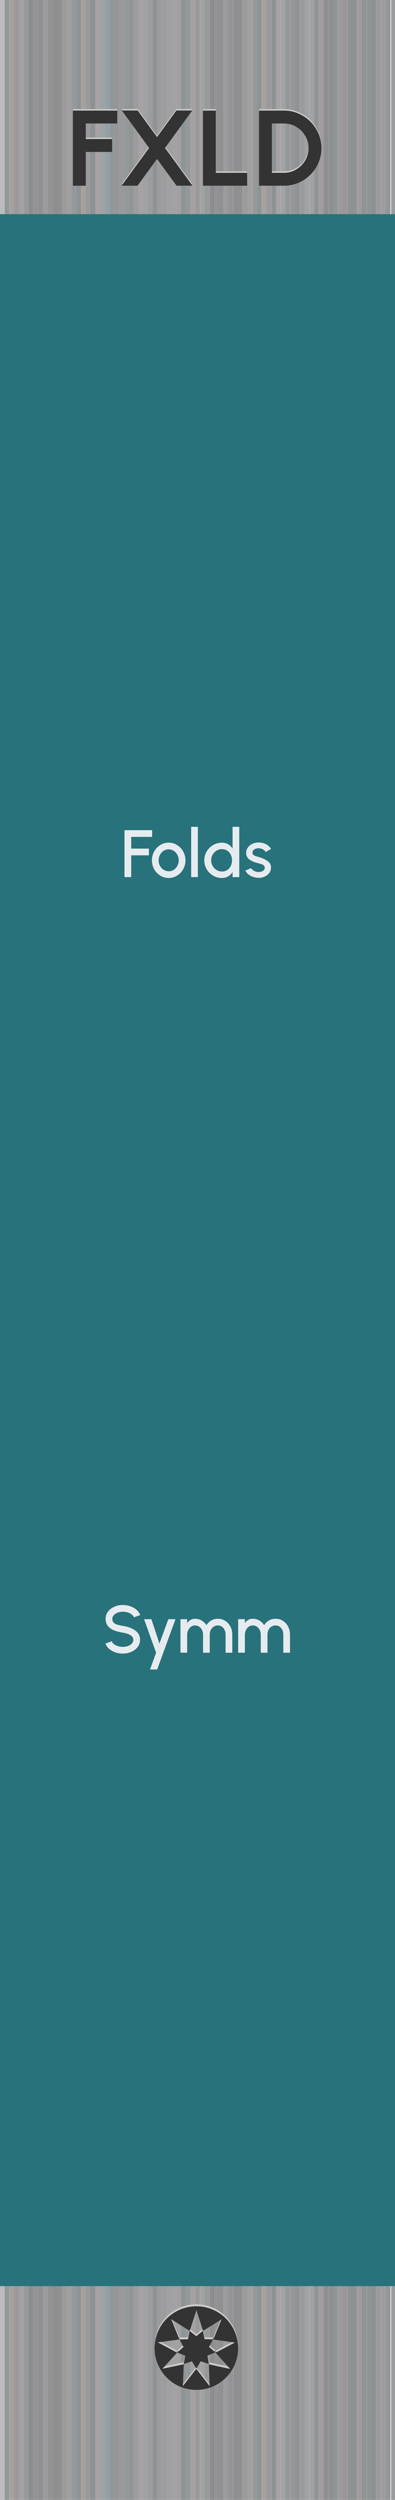 <?xml version="1.0" encoding="UTF-8" standalone="no"?>
<svg
   xmlns:dc="http://purl.org/dc/elements/1.1/"
   xmlns:cc="http://creativecommons.org/ns#"
   xmlns:rdf="http://www.w3.org/1999/02/22-rdf-syntax-ns#"
   xmlns:svg="http://www.w3.org/2000/svg"
   xmlns="http://www.w3.org/2000/svg"
   xmlns:sodipodi="http://sodipodi.sourceforge.net/DTD/sodipodi-0.dtd"
   xmlns:inkscape="http://www.inkscape.org/namespaces/inkscape"
   width="20.32mm"
   height="128.5mm"
   version="1.1"
   viewBox="0 0 20.32 128.5"
   id="svg1327"
   sodipodi:docname="FXLD.svg"
   inkscape:version="1.0 (4035a4fb49, 2020-05-01)">
  <defs
     id="defs1331" />
  <sodipodi:namedview
     inkscape:document-rotation="0"
     pagecolor="#ffffff"
     bordercolor="#666666"
     borderopacity="1"
     objecttolerance="10"
     gridtolerance="10"
     guidetolerance="10"
     inkscape:pageopacity="0"
     inkscape:pageshadow="2"
     inkscape:window-width="1920"
     inkscape:window-height="1001"
     id="namedview1329"
     showgrid="false"
     inkscape:document-units="mm"
     inkscape:zoom="1.7089818"
     inkscape:cx="30.989947"
     inkscape:cy="286.22383"
     inkscape:window-x="-9"
     inkscape:window-y="-9"
     inkscape:window-maximized="1"
     inkscape:current-layer="g1325" />
  <g
     transform="translate(167.5 9.146)"
     id="g1325">
    <path
       id="rect1137"
       style="fill:#f9f9f9;paint-order:markers stroke fill"
       d="m -167.5,-9.146 h 20.32 V 119.354 h -20.32 z" />
    <g
       transform="translate(-167.478,-15.546)"
       stroke-width="3.615"
       id="g1285">
      <rect
         transform="scale(1,-1)"
         x="5.369"
         y="-134.9"
         width="0.245"
         height="128.5"
         fill="#90a2a8"
         style="paint-order:markers stroke fill"
         id="rect1119" />
      <rect
         transform="scale(1,-1)"
         x="5.614"
         y="-134.9"
         width="0.245"
         height="128.5"
         fill="#919699"
         style="paint-order:markers stroke fill"
         id="rect1121" />
      <rect
         transform="scale(1,-1)"
         x="5.858"
         y="-134.9"
         width="0.245"
         height="128.5"
         fill="#959698"
         style="paint-order:markers stroke fill"
         id="rect1123" />
      <rect
         transform="scale(1,-1)"
         x="6.103"
         y="-134.9"
         width="0.245"
         height="128.5"
         fill="#99989a"
         style="paint-order:markers stroke fill"
         id="rect1125" />
      <rect
         transform="scale(1,-1)"
         x="6.348"
         y="-134.9"
         width="0.245"
         height="128.5"
         fill="#95989a"
         style="paint-order:markers stroke fill"
         id="rect1127" />
      <rect
         transform="scale(1,-1)"
         x="6.593"
         y="-134.9"
         width="0.245"
         height="128.5"
         fill="#929596"
         style="paint-order:markers stroke fill"
         id="rect1129" />
      <rect
         transform="scale(1,-1)"
         x="6.838"
         y="-134.9"
         width="0.245"
         height="128.5"
         fill="#9c9c9d"
         style="paint-order:markers stroke fill"
         id="rect1131" />
      <rect
         transform="scale(1,-1)"
         x="7.082"
         y="-134.9"
         width="0.245"
         height="128.5"
         fill="#a4a2a4"
         style="paint-order:markers stroke fill"
         id="rect1133" />
      <rect
         transform="scale(1,-1)"
         x="7.327"
         y="-134.9"
         width="0.245"
         height="128.5"
         fill="#9fa1a3"
         style="paint-order:markers stroke fill"
         id="rect1135" />
      <rect
         transform="scale(1,-1)"
         x="7.573"
         y="-134.9"
         width="0.245"
         height="128.5"
         fill="#9a9c9e"
         style="paint-order:markers stroke fill"
         id="rect1137-6" />
      <rect
         transform="scale(1,-1)"
         x="7.818"
         y="-134.9"
         width="0.245"
         height="128.5"
         fill="#929294"
         style="paint-order:markers stroke fill"
         id="rect1139" />
      <rect
         transform="scale(1,-1)"
         x="8.062"
         y="-134.9"
         width="0.245"
         height="128.5"
         fill="#9b9c9e"
         style="paint-order:markers stroke fill"
         id="rect1141" />
      <rect
         transform="scale(1,-1)"
         x="8.307"
         y="-134.9"
         width="0.245"
         height="128.5"
         fill="#9c9c9d"
         style="paint-order:markers stroke fill"
         id="rect1143" />
      <rect
         transform="scale(1,-1)"
         x="8.552"
         y="-134.9"
         width="0.245"
         height="128.5"
         fill="#a0a1a3"
         style="paint-order:markers stroke fill"
         id="rect1145" />
      <rect
         transform="scale(1,-1)"
         x="8.797"
         y="-134.9"
         width="0.245"
         height="128.5"
         fill="#a2a1a3"
         style="paint-order:markers stroke fill"
         id="rect1147" />
      <rect
         transform="scale(1,-1)"
         x="9.042"
         y="-134.9"
         width="0.245"
         height="128.5"
         fill="#a2a0a1"
         style="paint-order:markers stroke fill"
         id="rect1149" />
      <rect
         transform="scale(1,-1)"
         x="9.286"
         y="-134.9"
         width="0.245"
         height="128.5"
         fill="#8f9395"
         style="paint-order:markers stroke fill"
         id="rect1151" />
      <rect
         transform="scale(1,-1)"
         x="9.531"
         y="-134.9"
         width="0.245"
         height="128.5"
         fill="#93999b"
         style="paint-order:markers stroke fill"
         id="rect1153" />
      <rect
         transform="scale(1,-1)"
         x="9.776"
         y="-134.9"
         width="0.245"
         height="128.5"
         fill="#a6a1a1"
         style="paint-order:markers stroke fill"
         id="rect1155" />
      <rect
         transform="scale(1,-1)"
         x="10.02"
         y="-134.9"
         width="0.245"
         height="128.5"
         fill="#9b9a9b"
         style="paint-order:markers stroke fill"
         id="rect1157" />
      <rect
         transform="scale(1,-1)"
         x="10.27"
         y="-134.9"
         width="0.245"
         height="128.5"
         fill="#a4a1a2"
         style="paint-order:markers stroke fill"
         id="rect1159" />
      <rect
         transform="scale(1,-1)"
         x="10.51"
         y="-134.9"
         width="0.245"
         height="128.5"
         fill="#969a9c"
         style="paint-order:markers stroke fill"
         id="rect1161" />
      <rect
         transform="scale(1,-1)"
         x="10.76"
         y="-134.9"
         width="0.245"
         height="128.5"
         fill="#8d8d8f"
         style="paint-order:markers stroke fill"
         id="rect1163" />
      <rect
         transform="scale(1,-1)"
         x="11"
         y="-134.9"
         width="0.245"
         height="128.5"
         fill="#939395"
         style="paint-order:markers stroke fill"
         id="rect1165" />
      <rect
         transform="scale(1,-1)"
         x="11.24"
         y="-134.9"
         width="0.245"
         height="128.5"
         fill="#909092"
         style="paint-order:markers stroke fill"
         id="rect1167" />
      <rect
         transform="scale(1,-1)"
         x="11.49"
         y="-134.9"
         width="0.245"
         height="128.5"
         fill="#9b9a9c"
         style="paint-order:markers stroke fill"
         id="rect1169" />
      <rect
         transform="scale(1,-1)"
         x="11.73"
         y="-134.9"
         width="0.245"
         height="128.5"
         fill="#959395"
         style="paint-order:markers stroke fill"
         id="rect1171" />
      <rect
         transform="scale(1,-1)"
         x="11.98"
         y="-134.9"
         width="0.245"
         height="128.5"
         fill="#8e8f90"
         style="paint-order:markers stroke fill"
         id="rect1173" />
      <rect
         transform="scale(1,-1)"
         x="12.22"
         y="-134.9"
         width="0.245"
         height="128.5"
         fill="#909092"
         style="paint-order:markers stroke fill"
         id="rect1175" />
      <rect
         transform="scale(1,-1)"
         x="12.47"
         y="-134.9"
         width="0.245"
         height="128.5"
         fill="#9b9b9c"
         style="paint-order:markers stroke fill"
         id="rect1177" />
      <rect
         transform="scale(1,-1)"
         x="12.71"
         y="-134.9"
         width="0.245"
         height="128.5"
         fill="#a29fa0"
         style="paint-order:markers stroke fill"
         id="rect1179" />
      <rect
         transform="scale(1,-1)"
         x="12.96"
         y="-134.9"
         width="0.245"
         height="128.5"
         fill="#96999b"
         style="paint-order:markers stroke fill"
         id="rect1181" />
      <rect
         transform="scale(1,-1)"
         x="13.2"
         y="-134.9"
         width="0.245"
         height="128.5"
         fill="#8e9395"
         style="paint-order:markers stroke fill"
         id="rect1183" />
      <rect
         transform="scale(1,-1)"
         x="13.45"
         y="-134.9"
         width="0.245"
         height="128.5"
         fill="#a5a1a1"
         style="paint-order:markers stroke fill"
         id="rect1185" />
      <rect
         transform="scale(1,-1)"
         x="13.69"
         y="-134.9"
         width="0.245"
         height="128.5"
         fill="#9b999b"
         style="paint-order:markers stroke fill"
         id="rect1187" />
      <rect
         transform="scale(1,-1)"
         x="13.94"
         y="-134.9"
         width="0.245"
         height="128.5"
         fill="#8d9294"
         style="paint-order:markers stroke fill"
         id="rect1189" />
      <rect
         transform="scale(1,-1)"
         x="14.18"
         y="-134.9"
         width="0.245"
         height="128.5"
         fill="#a5a3a4"
         style="paint-order:markers stroke fill"
         id="rect1191" />
      <rect
         transform="scale(1,-1)"
         x="14.43"
         y="-134.9"
         width="0.245"
         height="128.5"
         fill="#a1a2a4"
         style="paint-order:markers stroke fill"
         id="rect1193" />
      <rect
         transform="scale(1,-1)"
         x="14.67"
         y="-134.9"
         width="0.245"
         height="128.5"
         fill="#95989b"
         style="paint-order:markers stroke fill"
         id="rect1195" />
      <rect
         transform="scale(1,-1)"
         x="14.92"
         y="-134.9"
         width="0.245"
         height="128.5"
         fill="#969798"
         style="paint-order:markers stroke fill"
         id="rect1197" />
      <rect
         transform="scale(1,-1)"
         x="15.16"
         y="-134.9"
         width="0.245"
         height="128.5"
         fill="#929395"
         style="paint-order:markers stroke fill"
         id="rect1199" />
      <rect
         transform="scale(1,-1)"
         x="15.41"
         y="-134.9"
         width="0.245"
         height="128.5"
         fill="#999b9c"
         style="paint-order:markers stroke fill"
         id="rect1201" />
      <rect
         transform="scale(1,-1)"
         x="15.65"
         y="-134.9"
         width="0.245"
         height="128.5"
         fill="#a2a2a3"
         style="paint-order:markers stroke fill"
         id="rect1203" />
      <rect
         transform="scale(1,-1)"
         x="15.9"
         y="-134.9"
         width="0.245"
         height="128.5"
         fill="#a0a3a5"
         style="paint-order:markers stroke fill"
         id="rect1205" />
      <rect
         transform="scale(1,-1)"
         x="16.14"
         y="-134.9"
         width="0.245"
         height="128.5"
         fill="#919395"
         style="paint-order:markers stroke fill"
         id="rect1207" />
      <rect
         transform="scale(1,-1)"
         x="16.39"
         y="-134.9"
         width="0.245"
         height="128.5"
         fill="#a19d9e"
         style="paint-order:markers stroke fill"
         id="rect1209" />
      <rect
         transform="scale(1,-1)"
         x="16.63"
         y="-134.9"
         width="0.245"
         height="128.5"
         fill="#8d8f91"
         style="paint-order:markers stroke fill"
         id="rect1211" />
      <rect
         transform="scale(1,-1)"
         x="16.88"
         y="-134.9"
         width="0.245"
         height="128.5"
         fill="#8e8f90"
         style="paint-order:markers stroke fill"
         id="rect1213" />
      <rect
         transform="scale(1,-1)"
         x="17.12"
         y="-134.9"
         width="0.245"
         height="128.5"
         fill="#929597"
         style="paint-order:markers stroke fill"
         id="rect1215" />
      <rect
         transform="scale(1,-1)"
         x="17.37"
         y="-134.9"
         width="0.245"
         height="128.5"
         fill="#9b9a9c"
         style="paint-order:markers stroke fill"
         id="rect1217" />
      <rect
         transform="scale(1,-1)"
         x="17.61"
         y="-134.9"
         width="0.245"
         height="128.5"
         fill="#999698"
         style="paint-order:markers stroke fill"
         id="rect1219" />
      <rect
         transform="scale(1,-1)"
         x="17.86"
         y="-134.9"
         width="0.245"
         height="128.5"
         fill="#8f9293"
         style="paint-order:markers stroke fill"
         id="rect1221" />
      <rect
         transform="scale(1,-1)"
         x="18.1"
         y="-134.9"
         width="0.245"
         height="128.5"
         fill="#8f9293"
         style="paint-order:markers stroke fill"
         id="rect1223" />
      <rect
         transform="scale(1,-1)"
         x="18.35"
         y="-134.9"
         width="0.245"
         height="128.5"
         fill="#a09c9c"
         style="paint-order:markers stroke fill"
         id="rect1225" />
      <rect
         transform="scale(1,-1)"
         x="18.59"
         y="-134.9"
         width="0.245"
         height="128.5"
         fill="#919496"
         style="paint-order:markers stroke fill"
         id="rect1227" />
      <rect
         transform="scale(1,-1)"
         x="18.84"
         y="-134.9"
         width="0.245"
         height="128.5"
         fill="#919496"
         style="paint-order:markers stroke fill"
         id="rect1229" />
      <rect
         transform="scale(1,-1)"
         x="19.08"
         y="-134.9"
         width="0.245"
         height="128.5"
         fill="#8d9092"
         style="paint-order:markers stroke fill"
         id="rect1231" />
      <rect
         transform="scale(1,-1)"
         x="19.33"
         y="-134.9"
         width="0.245"
         height="128.5"
         fill="#9b9a9c"
         style="paint-order:markers stroke fill"
         id="rect1233" />
      <rect
         transform="scale(1,-1)"
         x="19.58"
         y="-134.9"
         width="0.245"
         height="128.5"
         fill="#9d9d9f"
         style="paint-order:markers stroke fill"
         id="rect1235" />
      <rect
         transform="scale(1,-1)"
         x="19.82"
         y="-134.9"
         width="0.245"
         height="128.5"
         fill="#949799"
         style="paint-order:markers stroke fill"
         id="rect1237" />
      <rect
         transform="scale(1,-1)"
         x="20.1"
         y="-134.9"
         width="0.245"
         height="128.5"
         fill="#999d9f"
         style="paint-order:markers stroke fill"
         id="rect1239" />
      <rect
         transform="scale(1,-1)"
         x="-0.022"
         y="-134.9"
         width="0.245"
         height="128.5"
         fill="#babcbd"
         style="paint-order:markers stroke fill"
         id="rect1241" />
      <rect
         transform="scale(1,-1)"
         x="0.222"
         y="-134.9"
         width="0.245"
         height="128.5"
         fill="#93999b"
         style="paint-order:markers stroke fill"
         id="rect1243" />
      <rect
         transform="scale(1,-1)"
         x="0.473"
         y="-134.9"
         width="0.245"
         height="128.5"
         fill="#a6a1a1"
         style="paint-order:markers stroke fill"
         id="rect1245" />
      <rect
         transform="scale(1,-1)"
         x="0.718"
         y="-134.9"
         width="0.245"
         height="128.5"
         fill="#9b9a9b"
         style="paint-order:markers stroke fill"
         id="rect1247" />
      <rect
         transform="scale(1,-1)"
         x="0.962"
         y="-134.9"
         width="0.245"
         height="128.5"
         fill="#a4a1a2"
         style="paint-order:markers stroke fill"
         id="rect1249" />
      <rect
         transform="scale(1,-1)"
         x="1.207"
         y="-134.9"
         width="0.245"
         height="128.5"
         fill="#969a9c"
         style="paint-order:markers stroke fill"
         id="rect1251" />
      <rect
         transform="scale(1,-1)"
         x="1.452"
         y="-134.9"
         width="0.245"
         height="128.5"
         fill="#8d8d8f"
         style="paint-order:markers stroke fill"
         id="rect1253" />
      <rect
         transform="scale(1,-1)"
         x="1.697"
         y="-134.9"
         width="0.245"
         height="128.5"
         fill="#939395"
         style="paint-order:markers stroke fill"
         id="rect1255" />
      <rect
         transform="scale(1,-1)"
         x="1.942"
         y="-134.9"
         width="0.245"
         height="128.5"
         fill="#909092"
         style="paint-order:markers stroke fill"
         id="rect1257" />
      <rect
         transform="scale(1,-1)"
         x="2.186"
         y="-134.9"
         width="0.245"
         height="128.5"
         fill="#9b9a9c"
         style="paint-order:markers stroke fill"
         id="rect1259" />
      <rect
         transform="scale(1,-1)"
         x="2.431"
         y="-134.9"
         width="0.245"
         height="128.5"
         fill="#959395"
         style="paint-order:markers stroke fill"
         id="rect1261" />
      <rect
         transform="scale(1,-1)"
         x="2.676"
         y="-134.9"
         width="0.245"
         height="128.5"
         fill="#8e8f90"
         style="paint-order:markers stroke fill"
         id="rect1263" />
      <rect
         transform="scale(1,-1)"
         x="2.921"
         y="-134.9"
         width="0.245"
         height="128.5"
         fill="#909092"
         style="paint-order:markers stroke fill"
         id="rect1265" />
      <rect
         transform="scale(1,-1)"
         x="3.166"
         y="-134.9"
         width="0.245"
         height="128.5"
         fill="#9b9b9c"
         style="paint-order:markers stroke fill"
         id="rect1267" />
      <rect
         transform="scale(1,-1)"
         x="3.41"
         y="-134.9"
         width="0.245"
         height="128.5"
         fill="#a29fa0"
         style="paint-order:markers stroke fill"
         id="rect1269" />
      <rect
         transform="scale(1,-1)"
         x="3.655"
         y="-134.9"
         width="0.245"
         height="128.5"
         fill="#96999b"
         style="paint-order:markers stroke fill"
         id="rect1271" />
      <rect
         transform="scale(1,-1)"
         x="3.9"
         y="-134.9"
         width="0.245"
         height="128.5"
         fill="#8e9395"
         style="paint-order:markers stroke fill"
         id="rect1273" />
      <rect
         transform="scale(1,-1)"
         x="4.145"
         y="-134.9"
         width="0.245"
         height="128.5"
         fill="#a5a1a1"
         style="paint-order:markers stroke fill"
         id="rect1275" />
      <rect
         transform="scale(1,-1)"
         x="4.39"
         y="-134.9"
         width="0.245"
         height="128.5"
         fill="#9b999b"
         style="paint-order:markers stroke fill"
         id="rect1277" />
      <rect
         transform="scale(1,-1)"
         x="4.634"
         y="-134.9"
         width="0.245"
         height="128.5"
         fill="#8d9294"
         style="paint-order:markers stroke fill"
         id="rect1279" />
      <rect
         transform="scale(1,-1)"
         x="4.879"
         y="-134.9"
         width="0.245"
         height="128.5"
         fill="#a5a3a4"
         style="paint-order:markers stroke fill"
         id="rect1281" />
      <rect
         transform="scale(1,-1)"
         x="5.124"
         y="-134.9"
         width="0.245"
         height="128.5"
         fill="#a1a2a4"
         style="paint-order:markers stroke fill"
         id="rect1283" />
    </g>
    <path
       id="rect1307"
       style="fill:#28727b;stroke-width:0.576;paint-order:stroke fill markers"
       d="m -167.5,1.863 h 20.32 v 106.5 h -20.32 z" />
    <path
       d="m-157.4 109.3a2.15 2.15 0 0 0-2.149 2.149 2.15 2.15 0 0 0 2.149 2.15 2.15 2.15 0 0 0 2.15-2.15 2.15 2.15 0 0 0-2.15-2.149zm4e-3 0.197 0.342 1.068 0.951-0.594-0.425 1.038 1.111 0.156-0.992 0.522 0.75 0.834-1.096-0.238 0.039 1.12-0.686-0.886-0.69 0.883 0.044-1.12-1.097 0.233 0.754-0.83-0.99-0.527 1.111-0.151-0.42-1.04 0.948 0.598zm0.334 1.067-0.341 0.274-0.342-0.272-0.085 0.429-0.437 0.011 0.211 0.383-0.328 0.289 0.407 0.158-0.065 0.432 0.414-0.141 0.228 0.373 0.226-0.374 0.414 0.139-0.067-0.432 0.407-0.16-0.329-0.288 0.209-0.384-0.437-9e-3z"
       fill="#ccc"
       style="paint-order:markers fill stroke"
       id="path1309" />
    <path
       d="m-157.4 109.4a2.15 2.15 0 0 0-2.149 2.149 2.15 2.15 0 0 0 2.149 2.15 2.15 2.15 0 0 0 2.15-2.15 2.15 2.15 0 0 0-2.15-2.149zm4e-3 0.197 0.342 1.068 0.951-0.594-0.425 1.038 1.111 0.156-0.992 0.522 0.75 0.834-1.096-0.238 0.039 1.12-0.686-0.886-0.69 0.883 0.044-1.12-1.097 0.233 0.754-0.83-0.99-0.527 1.111-0.151-0.42-1.04 0.948 0.598zm0.334 1.067-0.341 0.274-0.342-0.272-0.085 0.429-0.437 0.011 0.211 0.383-0.328 0.289 0.407 0.158-0.065 0.432 0.414-0.141 0.228 0.373 0.226-0.374 0.414 0.139-0.067-0.432 0.407-0.16-0.329-0.288 0.209-0.384-0.437-9e-3z"
       fill="#333"
       style="paint-order:markers fill stroke"
       id="path1311" />
    <g
       aria-label="FXLD"
       id="text1315"
       style="font-weight:800;font-size:5.514px;line-height:1.25;font-family:Urbanist;font-variant-ligatures:normal;font-variant-caps:normal;font-variant-numeric:normal;font-feature-settings:normal;letter-spacing:0px;word-spacing:0px;fill:#cccccc;stroke-width:0.138">
      <path
         d="m -163.749,-3.536 h 2.28 v 0.662 h -1.618 v 0.8 h 1.354 v 0.662 h -1.354 v 1.737 h -0.662 z"
         style="font-weight:800;font-size:5.514px;font-family:Urbanist;font-variant-ligatures:normal;font-variant-caps:normal;font-variant-numeric:normal;font-feature-settings:normal;text-align:center;text-anchor:middle;fill:#cccccc;stroke-width:0.138"
         id="path1951" />
      <path
         d="m -159.829,-1.617 -1.403,-1.924 h 0.816 l 0.995,1.365 0.995,-1.365 h 0.816 l -1.401,1.924 1.412,1.941 h -0.819 l -1.004,-1.376 -1.001,1.376 h -0.822 z"
         style="font-weight:800;font-size:5.514px;font-family:Urbanist;font-variant-ligatures:normal;font-variant-caps:normal;font-variant-numeric:normal;font-feature-settings:normal;text-align:center;text-anchor:middle;fill:#cccccc;stroke-width:0.138"
         id="path1953" />
      <path
         d="m -157.061,-3.536 h 0.662 v 3.198 h 1.613 v 0.662 h -2.275 z"
         style="font-weight:800;font-size:5.514px;font-family:Urbanist;font-variant-ligatures:normal;font-variant-caps:normal;font-variant-numeric:normal;font-feature-settings:normal;text-align:center;text-anchor:middle;fill:#cccccc;stroke-width:0.138"
         id="path1955" />
      <path
         d="m -152.895,-3.536 q 0.524,0 0.965,0.262 0.444,0.259 0.703,0.703 0.262,0.441 0.262,0.965 0,0.524 -0.262,0.968 -0.259,0.441 -0.703,0.703 -0.441,0.259 -0.965,0.259 h -1.279 V -3.536 Z m 0,3.198 q 0.342,0 0.631,-0.171 0.292,-0.171 0.463,-0.46 0.174,-0.292 0.174,-0.637 0,-0.345 -0.174,-0.634 -0.171,-0.292 -0.463,-0.463 -0.289,-0.171 -0.631,-0.171 h -0.618 v 2.536 z"
         style="font-weight:800;font-size:5.514px;font-family:Urbanist;font-variant-ligatures:normal;font-variant-caps:normal;font-variant-numeric:normal;font-feature-settings:normal;text-align:center;text-anchor:middle;fill:#cccccc;stroke-width:0.138"
         id="path1957" />
    </g>
    <g
       aria-label="FXLD"
       id="text1319"
       style="font-weight:800;font-size:5.514px;line-height:1.25;font-family:Urbanist;font-variant-ligatures:normal;font-variant-caps:normal;font-variant-numeric:normal;font-feature-settings:normal;text-align:center;letter-spacing:0px;word-spacing:0px;text-anchor:middle;fill:#333333;stroke-width:0.138">
      <path
         d="m -163.749,-3.461 h 2.28 v 0.662 h -1.618 v 0.8 h 1.354 v 0.662 h -1.354 v 1.737 h -0.662 z"
         style="font-weight:800;font-size:5.514px;font-family:Urbanist;font-variant-ligatures:normal;font-variant-caps:normal;font-variant-numeric:normal;font-feature-settings:normal;text-align:center;text-anchor:middle;fill:#333333;stroke-width:0.138"
         id="path1942" />
      <path
         d="m -159.829,-1.542 -1.403,-1.924 h 0.816 l 0.995,1.365 0.995,-1.365 h 0.816 l -1.401,1.924 1.412,1.941 h -0.819 l -1.004,-1.376 -1.001,1.376 h -0.822 z"
         style="font-weight:800;font-size:5.514px;font-family:Urbanist;font-variant-ligatures:normal;font-variant-caps:normal;font-variant-numeric:normal;font-feature-settings:normal;text-align:center;text-anchor:middle;fill:#333333;stroke-width:0.138"
         id="path1944" />
      <path
         d="m -157.061,-3.461 h 0.662 v 3.198 h 1.613 v 0.662 h -2.275 z"
         style="font-weight:800;font-size:5.514px;font-family:Urbanist;font-variant-ligatures:normal;font-variant-caps:normal;font-variant-numeric:normal;font-feature-settings:normal;text-align:center;text-anchor:middle;fill:#333333;stroke-width:0.138"
         id="path1946" />
      <path
         d="m -152.895,-3.461 q 0.524,0 0.965,0.262 0.444,0.259 0.703,0.703 0.262,0.441 0.262,0.965 0,0.524 -0.262,0.968 -0.259,0.441 -0.703,0.703 -0.441,0.259 -0.965,0.259 h -1.279 V -3.461 Z m 0,3.198 q 0.342,0 0.631,-0.171 0.292,-0.171 0.463,-0.46 0.174,-0.292 0.174,-0.637 0,-0.345 -0.174,-0.634 -0.171,-0.292 -0.463,-0.463 -0.289,-0.171 -0.631,-0.171 h -0.618 v 2.536 z"
         style="font-weight:800;font-size:5.514px;font-family:Urbanist;font-variant-ligatures:normal;font-variant-caps:normal;font-variant-numeric:normal;font-feature-settings:normal;text-align:center;text-anchor:middle;fill:#333333;stroke-width:0.138"
         id="path1948" />
    </g>
    <g
       aria-label="Folds"
       id="text1323"
       style="font-weight:bold;font-size:3.447px;line-height:1.25;font-family:Urbanist;font-variant-ligatures:normal;font-variant-caps:normal;font-variant-numeric:normal;font-feature-settings:normal;letter-spacing:0px;word-spacing:0px;fill:#e6ebef;stroke-width:0.086">
      <path
         d="m -161.095,33.526 h 1.42 v 0.345 h -1.075 v 0.603 h 0.91 v 0.345 h -0.91 v 1.12 h -0.345 z"
         style="font-weight:bold;font-size:3.447px;font-family:Urbanist;font-variant-ligatures:normal;font-variant-caps:normal;font-variant-numeric:normal;font-feature-settings:normal;text-align:center;text-anchor:middle;fill:#e6ebef;stroke-width:0.086"
         id="path1931" />
      <path
         d="m -158.822,35.984 q -0.234,0 -0.433,-0.122 -0.196,-0.122 -0.314,-0.329 -0.115,-0.209 -0.115,-0.455 0,-0.248 0.115,-0.457 0.117,-0.209 0.314,-0.331 0.198,-0.122 0.433,-0.122 0.234,0 0.431,0.122 0.198,0.122 0.314,0.331 0.117,0.209 0.117,0.457 0,0.246 -0.117,0.455 -0.115,0.207 -0.314,0.329 -0.196,0.122 -0.431,0.122 z m 0,-0.345 q 0.143,0 0.262,-0.076 0.119,-0.078 0.186,-0.207 0.069,-0.129 0.069,-0.279 0,-0.152 -0.071,-0.281 -0.069,-0.131 -0.188,-0.207 -0.119,-0.078 -0.259,-0.078 -0.143,0 -0.262,0.078 -0.117,0.078 -0.186,0.209 -0.069,0.129 -0.069,0.279 0,0.155 0.071,0.284 0.071,0.128 0.188,0.203 0.119,0.074 0.259,0.074 z"
         style="font-weight:bold;font-size:3.447px;font-family:Urbanist;font-variant-ligatures:normal;font-variant-caps:normal;font-variant-numeric:normal;font-feature-settings:normal;text-align:center;text-anchor:middle;fill:#e6ebef;stroke-width:0.086"
         id="path1933" />
      <path
         d="m -157.666,33.354 h 0.345 v 2.584 h -0.345 z"
         style="font-weight:bold;font-size:3.447px;font-family:Urbanist;font-variant-ligatures:normal;font-variant-caps:normal;font-variant-numeric:normal;font-feature-settings:normal;text-align:center;text-anchor:middle;fill:#e6ebef;stroke-width:0.086"
         id="path1935" />
      <path
         d="m -155.191,35.939 h -0.345 v -0.26 q -0.088,0.143 -0.228,0.224 -0.14,0.081 -0.321,0.081 -0.246,0 -0.455,-0.122 -0.207,-0.122 -0.329,-0.329 -0.122,-0.209 -0.122,-0.455 0,-0.246 0.122,-0.455 0.122,-0.209 0.329,-0.331 0.209,-0.122 0.455,-0.122 0.181,0 0.321,0.081 0.14,0.081 0.228,0.224 v -1.12 h 0.345 z m -0.889,-0.288 q 0.152,0 0.269,-0.076 0.117,-0.078 0.181,-0.209 0.066,-0.131 0.066,-0.29 0,-0.16 -0.066,-0.291 -0.064,-0.131 -0.183,-0.207 -0.117,-0.078 -0.267,-0.078 -0.15,0 -0.279,0.078 -0.128,0.078 -0.203,0.21 -0.074,0.131 -0.074,0.288 0,0.157 0.076,0.29 0.076,0.131 0.203,0.209 0.129,0.076 0.277,0.076 z"
         style="font-weight:bold;font-size:3.447px;font-family:Urbanist;font-variant-ligatures:normal;font-variant-caps:normal;font-variant-numeric:normal;font-feature-settings:normal;text-align:center;text-anchor:middle;fill:#e6ebef;stroke-width:0.086"
         id="path1937" />
      <path
         d="m -154.192,35.974 q -0.146,0 -0.286,-0.045 -0.138,-0.047 -0.245,-0.131 -0.105,-0.084 -0.153,-0.196 l 0.293,-0.126 q 0.024,0.05 0.083,0.097 0.059,0.047 0.138,0.076 0.079,0.028 0.16,0.028 0.133,0 0.226,-0.059 0.095,-0.06 0.095,-0.162 0,-0.072 -0.048,-0.115 -0.046,-0.043 -0.107,-0.064 -0.06,-0.021 -0.183,-0.053 -0.288,-0.067 -0.453,-0.191 -0.164,-0.126 -0.164,-0.338 0,-0.159 0.088,-0.281 0.088,-0.122 0.234,-0.188 0.146,-0.067 0.314,-0.067 0.209,0 0.379,0.088 0.172,0.088 0.264,0.241 l -0.274,0.162 q -0.043,-0.083 -0.146,-0.138 -0.102,-0.055 -0.212,-0.055 -0.14,0 -0.231,0.06 -0.091,0.059 -0.091,0.169 0,0.06 0.035,0.098 0.036,0.038 0.088,0.059 0.053,0.021 0.148,0.047 0.072,0.021 0.095,0.028 0.274,0.09 0.433,0.214 0.159,0.122 0.153,0.321 0,0.15 -0.088,0.271 -0.086,0.119 -0.233,0.186 -0.145,0.067 -0.31,0.067 z"
         style="font-weight:bold;font-size:3.447px;font-family:Urbanist;font-variant-ligatures:normal;font-variant-caps:normal;font-variant-numeric:normal;font-feature-settings:normal;text-align:center;text-anchor:middle;fill:#e6ebef;stroke-width:0.086"
         id="path1939" />
    </g>
    <g
       aria-label="Symm"
       id="text1323-7"
       style="font-style:normal;font-variant:normal;font-weight:bold;font-stretch:normal;font-size:3.447px;line-height:1.25;font-family:Urbanist;-inkscape-font-specification:'Urbanist, Bold';font-variant-ligatures:normal;font-variant-caps:normal;font-variant-numeric:normal;font-variant-east-asian:normal;letter-spacing:0px;word-spacing:0px;fill:#e6ebef;stroke-width:0.086">
      <path
         d="m -161.181,75.851 q -0.198,0 -0.383,-0.062 -0.183,-0.062 -0.319,-0.179 -0.134,-0.117 -0.191,-0.274 l 0.324,-0.121 q 0.029,0.084 0.114,0.152 0.086,0.065 0.205,0.103 0.119,0.036 0.25,0.036 0.143,0 0.267,-0.045 0.124,-0.047 0.198,-0.129 0.076,-0.084 0.076,-0.191 0,-0.274 -0.541,-0.365 -0.274,-0.045 -0.469,-0.126 -0.193,-0.081 -0.305,-0.224 -0.112,-0.143 -0.112,-0.362 0,-0.207 0.121,-0.369 0.122,-0.162 0.326,-0.252 0.203,-0.09 0.439,-0.09 0.195,0 0.377,0.062 0.184,0.062 0.321,0.179 0.138,0.117 0.196,0.277 l -0.326,0.117 q -0.029,-0.084 -0.115,-0.15 -0.085,-0.067 -0.203,-0.103 -0.119,-0.036 -0.25,-0.036 -0.14,0 -0.265,0.047 -0.124,0.047 -0.2,0.131 -0.076,0.083 -0.076,0.186 0,0.124 0.067,0.195 0.069,0.071 0.178,0.103 0.109,0.033 0.296,0.065 0.391,0.062 0.638,0.24 0.248,0.178 0.248,0.474 0,0.207 -0.121,0.369 -0.121,0.162 -0.324,0.252 -0.203,0.09 -0.441,0.09 z"
         id="path1922" />
      <path
         d="m -158.472,74.083 -0.943,2.585 h -0.367 l 0.312,-0.863 -0.619,-1.722 h 0.377 l 0.414,1.251 0.458,-1.251 z"
         id="path1924" />
      <path
         d="m -157.872,74.083 v 0.198 q 0.086,-0.112 0.181,-0.165 0.095,-0.055 0.221,-0.055 0.188,0 0.336,0.086 0.15,0.084 0.252,0.243 0.102,-0.159 0.25,-0.243 0.15,-0.086 0.336,-0.086 0.215,0 0.386,0.11 0.171,0.11 0.265,0.296 0.095,0.186 0.095,0.408 v 0.931 h -0.345 v -0.931 q 0,-0.131 -0.05,-0.238 -0.05,-0.107 -0.141,-0.169 -0.091,-0.064 -0.21,-0.064 -0.119,0 -0.214,0.064 -0.095,0.062 -0.148,0.171 -0.052,0.107 -0.052,0.236 v 0.931 h -0.345 v -0.931 q 0,-0.129 -0.053,-0.236 -0.053,-0.109 -0.148,-0.171 -0.095,-0.064 -0.214,-0.064 -0.112,0 -0.205,0.067 -0.091,0.065 -0.145,0.178 -0.052,0.112 -0.052,0.241 v 0.915 h -0.345 v -1.723 z"
         id="path1926" />
      <path
         d="m -154.903,74.083 v 0.198 q 0.086,-0.112 0.181,-0.165 0.095,-0.055 0.221,-0.055 0.188,0 0.336,0.086 0.15,0.084 0.252,0.243 0.102,-0.159 0.25,-0.243 0.15,-0.086 0.336,-0.086 0.215,0 0.386,0.11 0.171,0.11 0.265,0.296 0.095,0.186 0.095,0.408 v 0.931 h -0.345 v -0.931 q 0,-0.131 -0.05,-0.238 -0.05,-0.107 -0.141,-0.169 -0.091,-0.064 -0.21,-0.064 -0.119,0 -0.214,0.064 -0.095,0.062 -0.148,0.171 -0.052,0.107 -0.052,0.236 v 0.931 h -0.345 v -0.931 q 0,-0.129 -0.053,-0.236 -0.053,-0.109 -0.148,-0.171 -0.095,-0.064 -0.214,-0.064 -0.112,0 -0.205,0.067 -0.091,0.065 -0.145,0.178 -0.052,0.112 -0.052,0.241 v 0.915 h -0.345 v -1.723 z"
         id="path1928" />
    </g>
  </g>
</svg>
